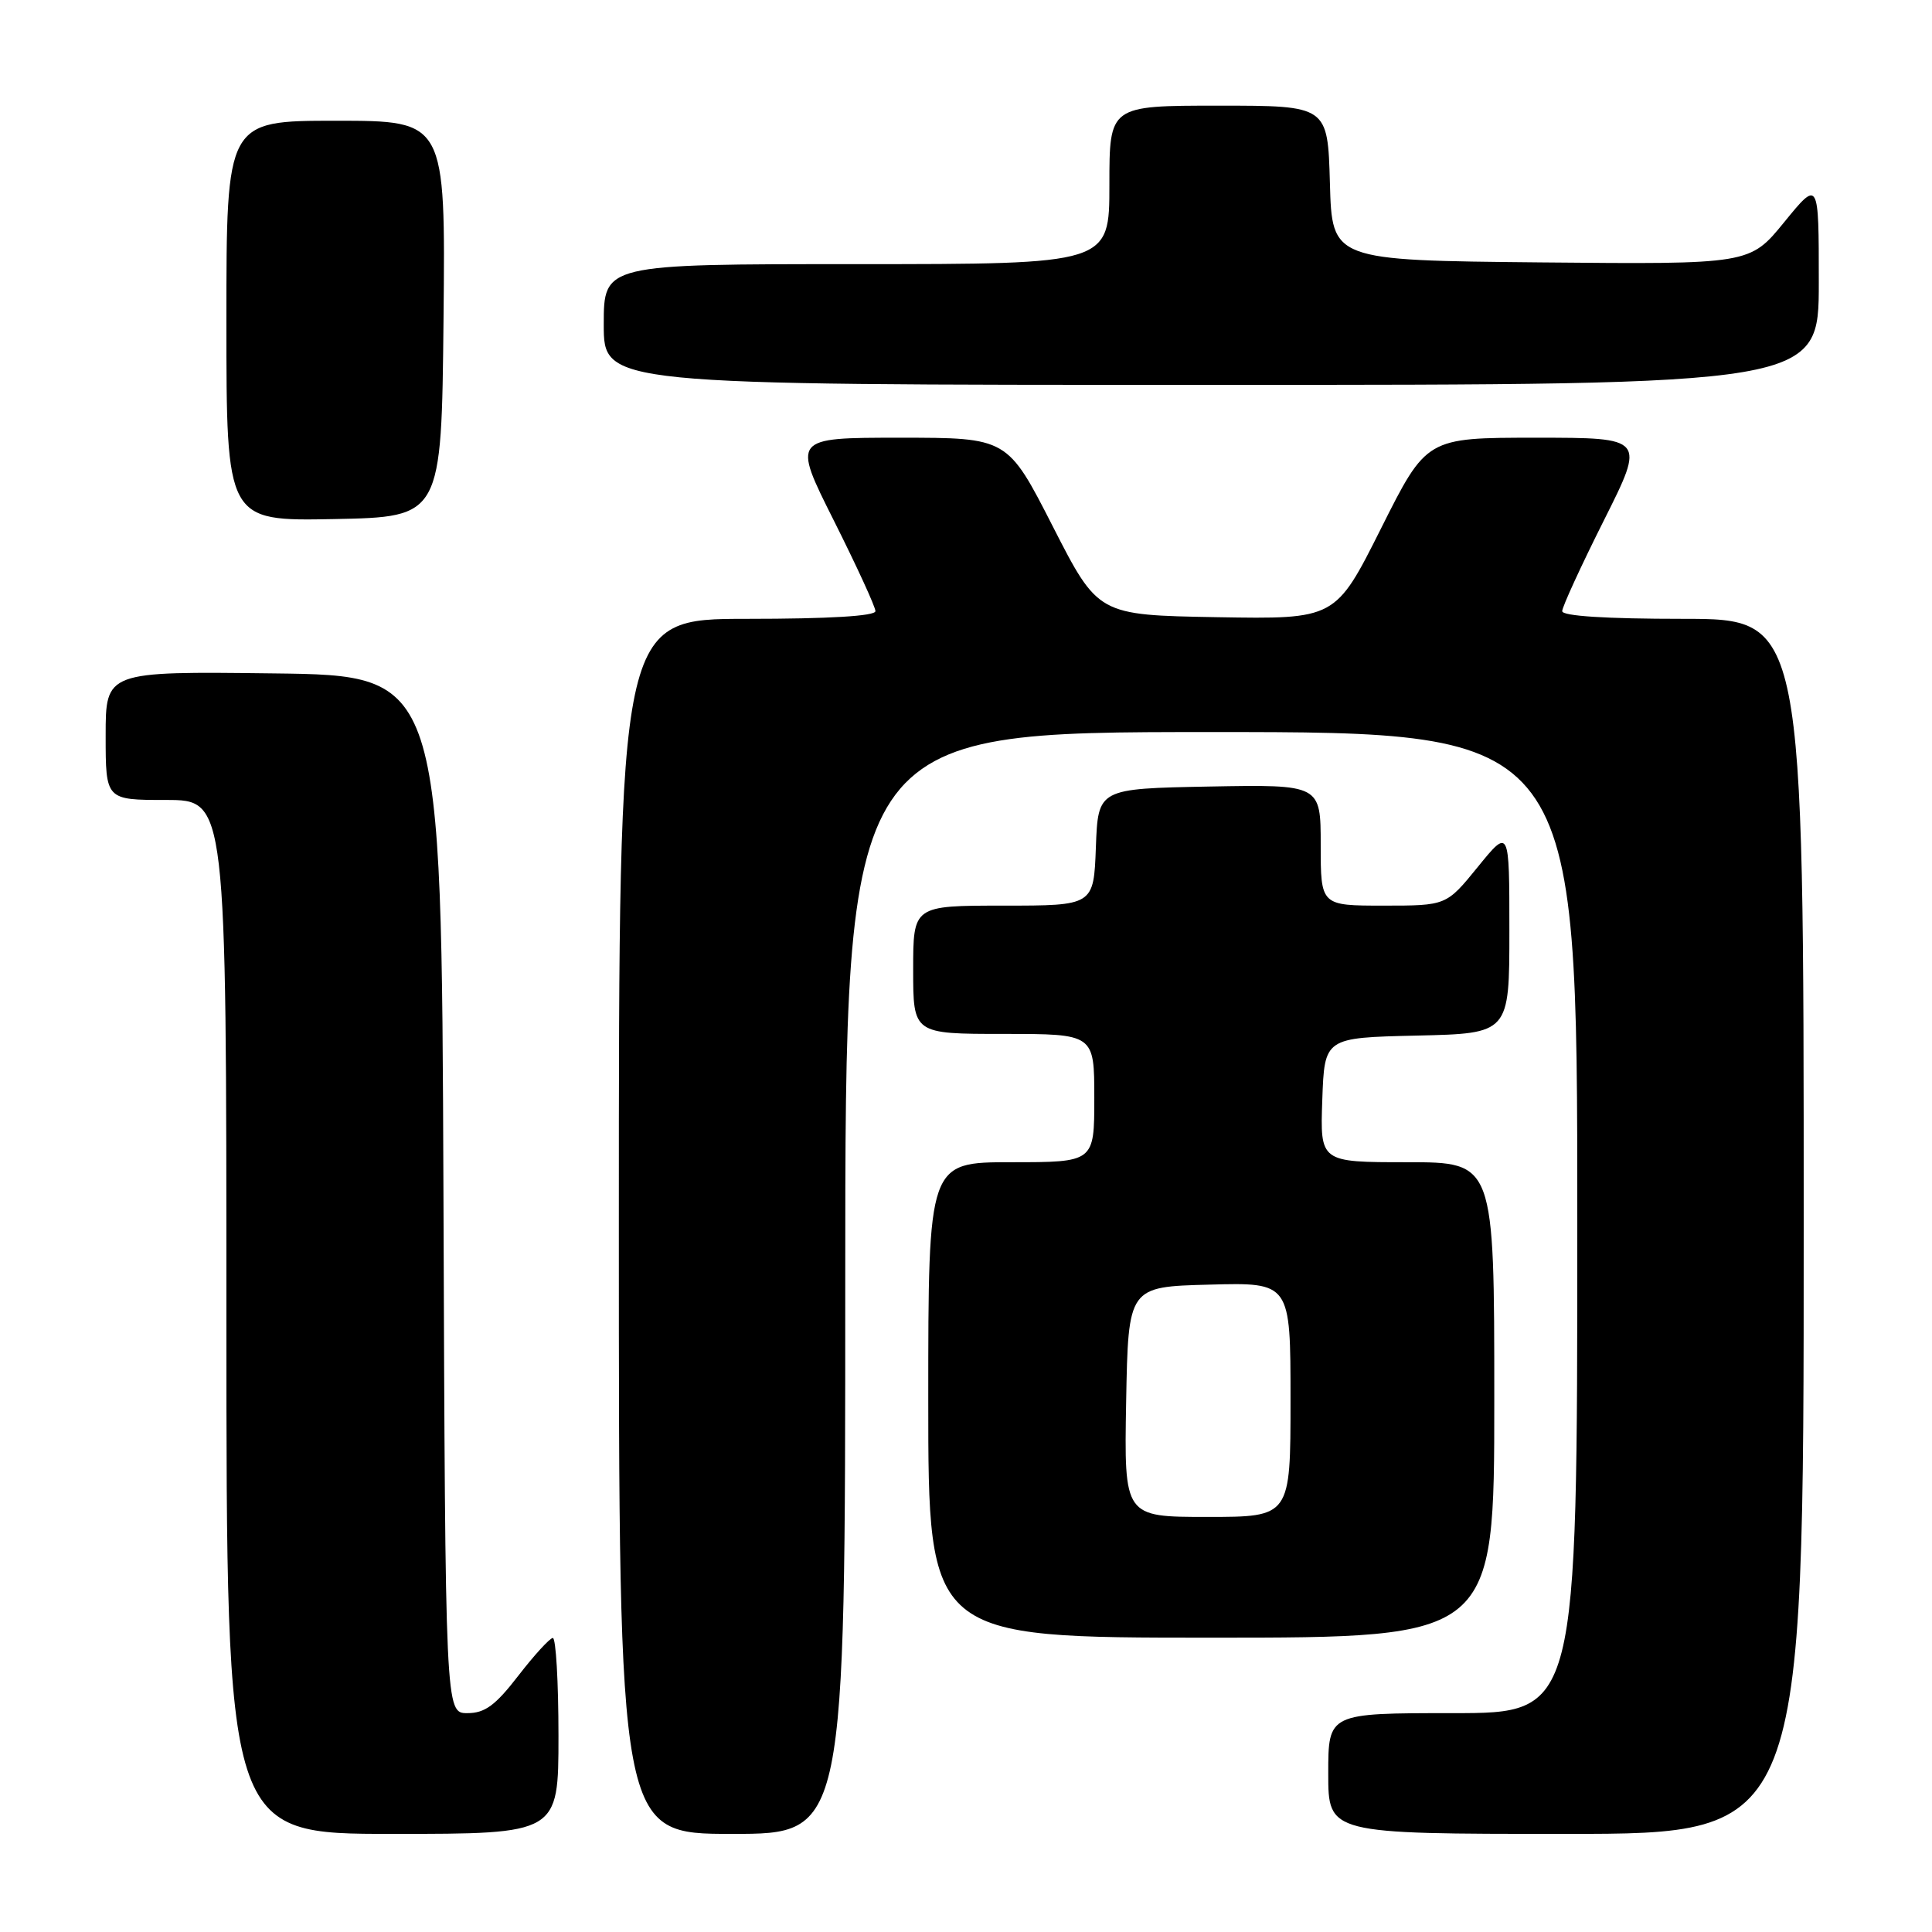 <?xml version="1.0" encoding="UTF-8" standalone="no"?>
<!DOCTYPE svg PUBLIC "-//W3C//DTD SVG 1.1//EN" "http://www.w3.org/Graphics/SVG/1.1/DTD/svg11.dtd" >
<svg xmlns="http://www.w3.org/2000/svg" xmlns:xlink="http://www.w3.org/1999/xlink" version="1.1" viewBox="0 0 256 256">
 <g >
 <path fill="currentColor"
d=" M 74.00 230.00 C 74.00 222.85 73.66 217.02 73.25 217.04 C 72.84 217.07 70.78 219.32 68.68 222.04 C 65.64 225.98 64.25 227.00 61.93 227.00 C 59.01 227.00 59.01 227.00 58.76 158.25 C 58.50 89.50 58.50 89.50 36.25 89.23 C 14.00 88.96 14.00 88.96 14.00 97.48 C 14.00 106.00 14.00 106.00 22.00 106.00 C 30.00 106.00 30.00 106.00 30.00 174.50 C 30.00 243.00 30.00 243.00 52.00 243.00 C 74.00 243.00 74.00 243.00 74.00 230.00 Z  M 112.00 170.00 C 112.00 97.00 112.00 97.00 160.50 97.00 C 209.00 97.00 209.00 97.00 209.00 162.00 C 209.00 227.00 209.00 227.00 192.50 227.00 C 176.00 227.00 176.00 227.00 176.00 235.00 C 176.00 243.00 176.00 243.00 207.50 243.00 C 239.00 243.00 239.00 243.00 239.00 162.50 C 239.00 82.00 239.00 82.00 223.00 82.00 C 212.83 82.00 207.00 81.63 207.00 80.98 C 207.00 80.42 209.48 75.02 212.51 68.98 C 218.02 58.00 218.02 58.00 203.52 58.00 C 189.02 58.00 189.02 58.00 182.99 70.03 C 176.96 82.05 176.96 82.05 161.23 81.78 C 145.50 81.50 145.50 81.50 139.50 69.75 C 133.50 58.00 133.50 58.00 119.24 58.00 C 104.98 58.00 104.98 58.00 110.49 68.98 C 113.52 75.02 116.00 80.42 116.00 80.98 C 116.00 81.63 109.85 82.00 99.00 82.00 C 82.00 82.00 82.00 82.00 82.00 162.50 C 82.00 243.00 82.00 243.00 97.00 243.00 C 112.00 243.00 112.00 243.00 112.00 170.00 Z  M 198.00 185.50 C 198.00 154.00 198.00 154.00 186.46 154.00 C 174.92 154.00 174.92 154.00 175.21 145.75 C 175.50 137.50 175.50 137.50 187.75 137.22 C 200.00 136.94 200.00 136.94 200.00 123.33 C 200.00 109.73 200.00 109.73 195.82 114.87 C 191.65 120.00 191.65 120.00 183.32 120.00 C 175.00 120.00 175.00 120.00 175.00 111.97 C 175.00 103.95 175.00 103.95 160.25 104.22 C 145.50 104.50 145.50 104.50 145.21 112.25 C 144.92 120.00 144.92 120.00 132.96 120.00 C 121.00 120.00 121.00 120.00 121.00 128.50 C 121.00 137.00 121.00 137.00 133.00 137.00 C 145.00 137.00 145.00 137.00 145.00 145.50 C 145.00 154.00 145.00 154.00 134.00 154.00 C 123.00 154.00 123.00 154.00 123.00 185.50 C 123.00 217.00 123.00 217.00 160.50 217.00 C 198.00 217.00 198.00 217.00 198.00 185.50 Z  M 58.77 42.25 C 59.03 16.00 59.03 16.00 44.52 16.00 C 30.00 16.00 30.00 16.00 30.00 42.53 C 30.00 69.05 30.00 69.05 44.25 68.78 C 58.50 68.50 58.50 68.50 58.77 42.25 Z  M 241.00 37.41 C 241.00 23.82 241.00 23.82 236.43 29.42 C 231.86 35.03 231.86 35.03 204.18 34.77 C 176.50 34.50 176.50 34.50 176.22 24.25 C 175.93 14.00 175.93 14.00 161.47 14.00 C 147.00 14.00 147.00 14.00 147.00 24.50 C 147.00 35.00 147.00 35.00 113.50 35.00 C 80.00 35.00 80.00 35.00 80.00 43.00 C 80.00 51.00 80.00 51.00 160.50 51.00 C 241.00 51.00 241.00 51.00 241.00 37.41 Z  M 149.22 185.75 C 149.50 170.50 149.50 170.50 160.25 170.22 C 171.00 169.93 171.00 169.93 171.00 185.47 C 171.00 201.00 171.00 201.00 159.97 201.00 C 148.95 201.00 148.95 201.00 149.22 185.75 Z "/>
</g>
</svg>